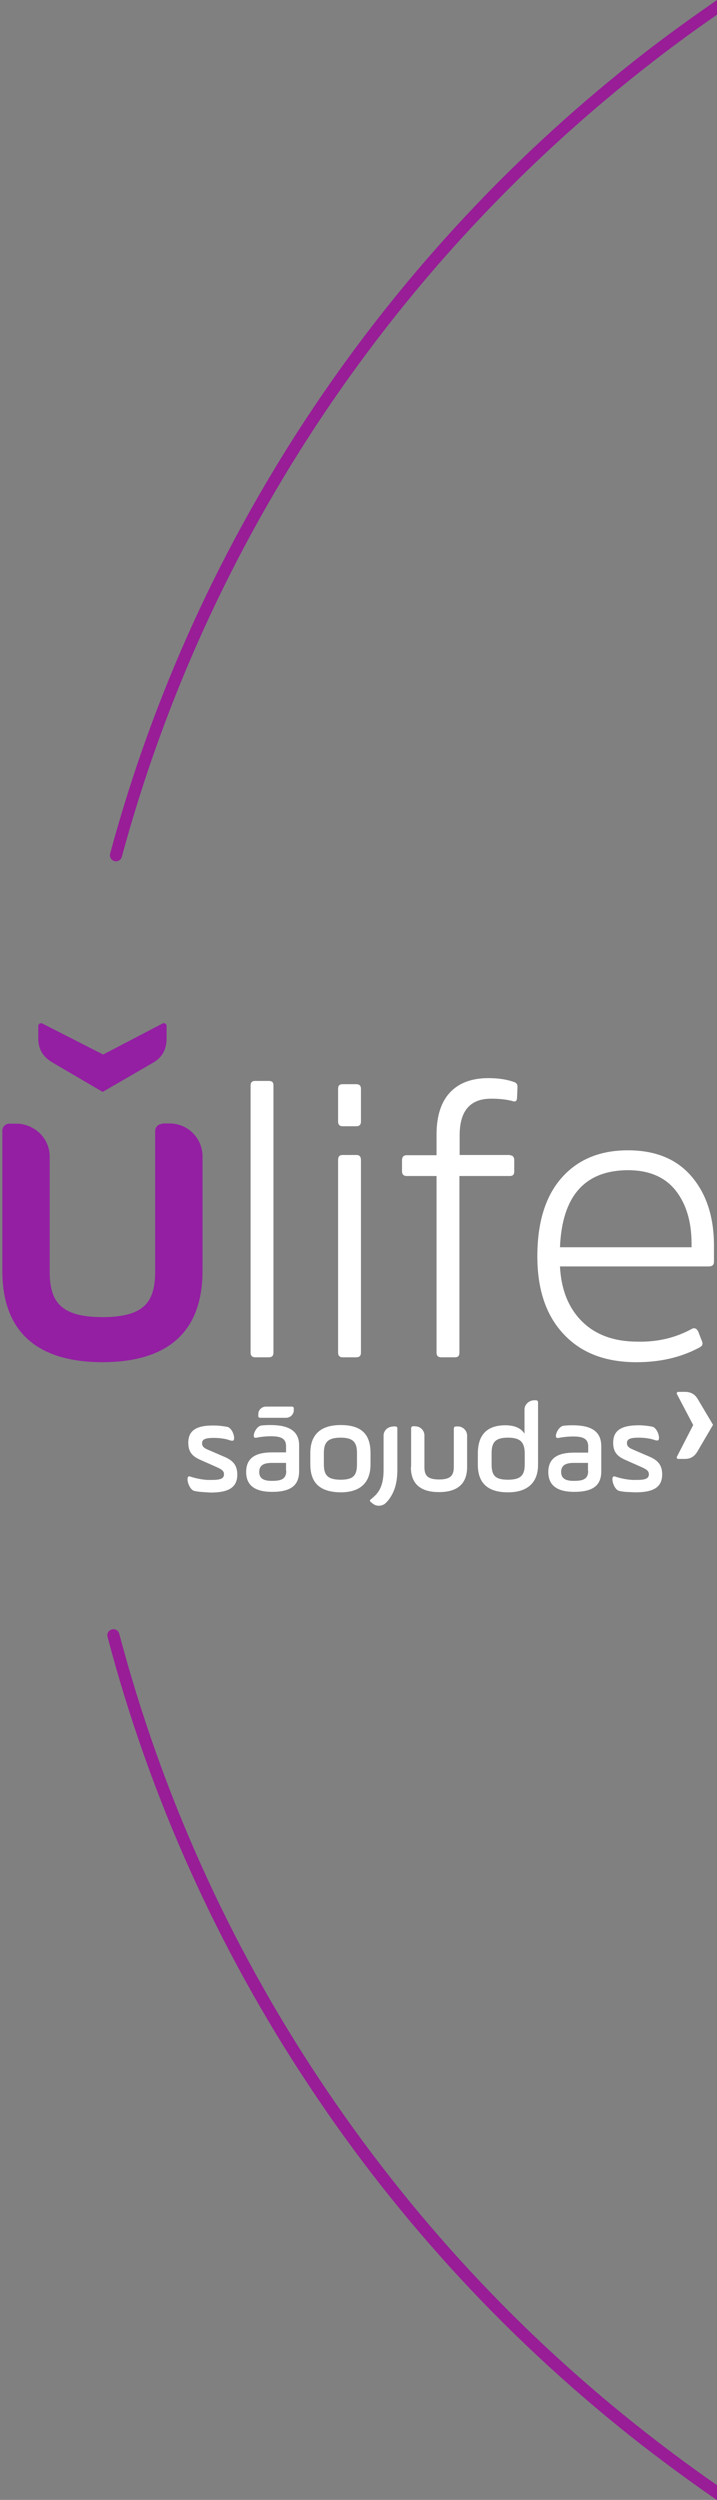 <?xml version="1.0" encoding="utf-8"?>
<!-- Generator: Adobe Illustrator 23.0.1, SVG Export Plug-In . SVG Version: 6.00 Build 0)  -->
<svg version="1.1" xmlns="http://www.w3.org/2000/svg" xmlns:xlink="http://www.w3.org/1999/xlink" x="0px" y="0px"
	 viewBox="0 0 307.3 1070.1" style="enable-background:new 0 0 307.3 1070.1;" xml:space="preserve">
<rect x="0" y="0" width="307.3" height="1070.1" fill="#808080" stroke="none"/>
<style type="text/css">
	.st0{display:none;}
	.st1{display:inline;fill:#AAAAAA;}
	.st2{fill:#981D97;}
	.st3{display:inline;fill:#FFFFFF;}
	.st4{display:inline;fill:#981D97;}
	.st5{display:inline;fill:#941FA3;}
	.st6{fill:#FFFFFF;}
	.st7{fill:#941FA3;}
</style>
<g id="BG" class="st0">
	<rect x="1.2" class="st1" width="306.1" height="1070.2"/>
</g>
<g id="Layer_1">
	<g id="Circunferência">
		<path class="st2" d="M49,368.6c1.4,0.4,2.8-0.4,3.2-1.8c18.3-67.6,47.5-131.4,86.7-189.8c38.6-57.4,86-108.1,140.8-150.5
			c9-7,18.2-13.7,27.6-20.2V0c-10.4,7.2-20.7,14.6-30.8,22.4c-55.2,42.8-103,93.8-141.9,151.7c-39.5,58.8-69,123.2-87.4,191.3
			C46.8,366.8,47.7,368.2,49,368.6z"/>
		<path class="st2" d="M307.3,1063.8c-9.9-6.9-19.6-14-29.2-21.5c-55-42.8-102.4-93.9-140.9-151.8C98,831.7,69.1,767.3,51.1,699.3
			c-0.4-1.4-1.8-2.2-3.2-1.8s-2.2,1.8-1.8,3.2c18.1,68.6,47.3,133.5,86.8,192.8c38.8,58.4,86.6,109.8,142,153
			c10.6,8.2,21.4,16.1,32.4,23.7V1063.8z"/>
	</g>
	<g id="Ulife" class="st0">
		<path class="st3" d="M117.4,589.6c0.1,1-0.6,1.9-1.6,2c-0.1,0-0.3,0-0.4,0h-5.9c-1.2,0-1.9-0.7-1.9-2V475.4
			c-0.1-0.9,0.5-1.7,1.4-1.9c0.2,0,0.3,0,0.5,0h5.9c1.3,0,2,0.6,2,1.9V589.6z"/>
		<path class="st3" d="M154.8,490.9c0.1,1-0.6,1.9-1.6,2c-0.1,0-0.3,0-0.4,0H147c-1.2,0-1.9-0.7-1.9-2V477c0-1.3,0.6-2,1.9-2h5.9
			c1-0.1,1.9,0.6,2,1.6c0,0.1,0,0.3,0,0.4V490.9z M154.8,589.6c0.1,1-0.6,1.9-1.6,2c-0.1,0-0.3,0-0.4,0H147c-1.2,0-1.9-0.7-1.9-2
			v-82.1c0-1.5,0.6-2.2,1.9-2.2h5.9c1.4,0,2,0.7,2,2.2V589.6z"/>
		<path class="st3" d="M218.7,505.2c1.2,0,1.9,0.7,1.9,2.2v4.8c0,1.4-0.6,2-1.9,2h-21.6v75.4c0,1.3-0.6,2-1.9,2h-5.9
			c-1,0.1-1.9-0.6-2-1.6c0-0.1,0-0.3,0-0.4v-75.4h-12.9c-1,0.1-1.9-0.6-2-1.6c0-0.1,0-0.3,0-0.4v-4.7c0-1.5,0.7-2.2,2-2.2h12.9v-8.8
			c0-7.9,1.9-13.9,5.7-17.9s9.3-6.2,16.5-6.2c3.8-0.1,7.6,0.5,11.2,1.7c0.9,0.3,1.4,1.1,1.4,2l-0.2,4.6c0,1.5-0.7,2-2,1.5
			c-3-0.7-6.1-1-9.1-1c-9,0-13.5,5.2-13.6,15.6v8.4L218.7,505.2L218.7,505.2z"/>
		<path class="st3" d="M296.6,579.5c1.2-0.7,2.2-0.3,2.9,1.2l1.7,4.4c0.3,1-0.1,1.8-1.4,2.4c-8.3,4.3-17.5,6.4-26.8,6.3
			c-13.4,0-23.8-4-31.3-12.1c-7.5-8.1-11.3-19-11.3-33.1c0-14.3,3.4-25.5,10.3-33.4c6.9-7.9,16.3-11.9,28.5-11.9
			c11.9,0,20.9,3.7,27.3,11.2s9.7,17.3,9.7,29.6v6.9c0,1.3-0.7,2-2.2,2h-63.8c0.5,9.9,3.6,17.7,9.4,23.5c5.8,5.8,13.8,8.7,23.9,8.7
			C281.6,585.1,289.6,583.2,296.6,579.5 M240.2,544.6h56.4v-1.3c0-9.6-2.3-17.1-6.9-22.9c-4.6-5.8-11.5-8.6-20.4-8.6
			C250.9,511.8,241.1,522.7,240.2,544.6"/>
		<path class="st4" d="M16.5,450.1v5.3c0,5.1,2.4,8.2,6.4,10.5l21.2,12.5l21.6-12.6c3.8-2.2,5.8-5.5,5.8-10.4v-5.3
			c0-0.7-0.5-1.2-1.2-1.2c-0.2,0-0.4,0-0.5,0.1l-25.5,13.3l-26-13.3c-0.2-0.1-0.4-0.1-0.5-0.1C17.1,448.9,16.5,449.4,16.5,450.1
			L16.5,450.1"/>
		<path class="st4" d="M69.8,491.9c-1.7,0-3,1.4-3.1,3v59.9c0,12.7-4.2,19.6-22.6,19.7s-22.6-7.1-22.6-19.7v-48.9
			c-0.1-6.2-4.2-11.7-10.2-13.5c-1.3-0.4-2.6-0.6-3.9-0.6H4.2c-1.7,0-3,1.4-3,3v59.9c0,24.7,13.4,39,42.8,39h0.2
			c29.5-0.1,42.8-14.3,42.8-39v-48.8c0-7.8-6.4-14.1-14.1-14c0,0,0,0-0.1,0L69.8,491.9L69.8,491.9z"/>
	</g>
	<g id="Unisociesc_1_" class="st0">
		<path class="st3" d="M119.9,615.8c0-1.8-1.3-3.4-2.9-3.9c-0.4-0.1-0.7-0.2-1.1-0.2h-0.9c-0.5,0-0.9,0.4-0.9,0.9v21.7
			c0,1.8,1.3,3.4,2.9,3.9c0.4,0.1,0.7,0.2,1.1,0.2h0.9c0.5,0,0.9-0.4,0.9-0.9V615.8z"/>
		<path class="st3" d="M207.5,615.8c0-1.8-1.3-3.4-2.9-3.9c-0.4-0.1-0.7-0.2-1.1-0.2h-0.9c-0.5,0-0.9,0.4-0.9,0.9v21.7
			c0,1.8,1.3,3.4,2.9,3.9c0.4,0.1,0.7,0.2,1.1,0.2h0.9c0.5,0,0.9-0.4,0.9-0.9V615.8z"/>
		<path class="st3" d="M57.5,627.9c0,6.6,3.6,10.5,11.4,10.5h0.1c7.9,0,11.4-3.9,11.4-10.5v-12.4c0-2.1-1.7-3.8-3.8-3.8h-0.9
			c-0.4,0-0.8,0.4-0.8,0.8l0,15.3c0,3.4-1.1,5.3-6,5.3c-4.9,0-6-1.9-6-5.3l0-12.4c0-1.7-1.2-3.1-2.7-3.6c-0.7-0.2-1.9-0.2-1.9-0.2
			c-0.4,0-0.8,0.4-0.8,0.8V627.9z"/>
		<path class="st3" d="M108.6,621.4c0-6.6-3.6-10.5-11.4-10.5h-0.1c-7.9,0-11.4,3.9-11.4,10.5v13.1c0,2.1,1.7,3.8,3.8,3.8h0.9
			c0.4,0,0.8-0.4,0.8-0.8l0-16.1c0-3.4,1.1-5.3,6-5.3c4.9,0,6,1.9,6,5.3l0,13.2c0,1.7,1.2,3.1,2.7,3.6c0.7,0.2,1.9,0.2,1.9,0.2
			c0.4,0,0.8-0.4,0.8-0.8V621.4z"/>
		<path class="st3" d="M124.7,618.2c0,4.1,2,5.8,5.3,7.2l5.8,2.5c2.6,1.2,3.4,1.8,3.4,3.2c0,1.7-1.5,2.3-5,2.3c-0.2,0-1.6,0-1.6,0
			c-4-0.2-7.3-1.4-7.3-1.4c-0.1,0-0.5-0.1-0.7,0.1c-0.9,0.9,0.4,5.4,2.5,5.8c0,0,1.4,0.2,2.4,0.3c0,0,3.8,0.3,4.3,0.3
			c7.6,0,10.9-2.3,10.9-7.4c0-4.2-2.2-6-5.8-7.5l-6.2-2.6c-1.8-0.8-2.5-1.4-2.5-2.7c0-1.5,1.1-2.2,4.7-2.2c2.2,0,4.2,0.3,5.6,0.7
			c0.4,0.1,1.9,0.7,2.4,0.4c1-0.8-0.2-5-2.3-5.5c-0.5-0.1-3-0.6-5.6-0.6C127.8,611,124.7,613.3,124.7,618.2"/>
		<path class="st3" d="M241,618.2c0,4.1,2,5.8,5.3,7.2l5.8,2.5c2.6,1.2,3.4,1.8,3.4,3.2c0,1.7-1.5,2.3-5,2.3c-0.2,0-1.6,0-1.6,0
			c-4-0.2-7.3-1.4-7.3-1.4c-0.1,0-0.5-0.1-0.7,0.1c-0.9,0.9,0.4,5.4,2.5,5.8c0,0,1.4,0.2,2.4,0.3c0,0,3.8,0.3,4.3,0.3
			c7.6,0,10.9-2.3,10.9-7.4c0-4.2-2.2-6-5.8-7.5l-6.2-2.6c-1.8-0.8-2.5-1.4-2.5-2.7c0-1.5,1.1-2.2,4.7-2.2c2.2,0,4.2,0.3,5.6,0.7
			c0.4,0.1,1.9,0.7,2.4,0.4c1-0.8-0.2-5-2.3-5.5c-0.5-0.1-3-0.6-5.6-0.6C244.1,611,241,613.3,241,618.2"/>
		<path class="st3" d="M167.6,622.4c0-4.4-1.5-6.4-6.7-6.4c-5.2,0-6.8,1.9-6.8,6.4v4.5c0,4.4,1.5,6.3,6.8,6.3c5.2,0,6.7-1.9,6.7-6.3
			V622.4z M148.5,626.9v-4.5c0-7.4,4-11.4,12.4-11.4c8.6,0,12.3,3.8,12.3,11.4v4.5c0,7.4-4,11.4-12.3,11.4
			C152.3,638.4,148.5,634.6,148.5,626.9"/>
		<path class="st3" d="M194.6,632.7c-0.7,0.2-2.6,0.6-4.7,0.7c-5.1,0-6.7-2-6.7-6.4v-4.6c0-4.4,1.6-6.3,6.7-6.4
			c2.2,0.1,4,0.5,4.7,0.7c0.7,0.2,1.1,0.2,1.4,0.1c0.9-0.8-0.4-5-2.5-5.4v0c-2.1-0.5-3.4-0.4-3.4-0.4c-8.3,0-12.4,4-12.4,11.5v4.6
			c0,7.4,4,11.5,12.4,11.5c0,0,1.4,0.1,3.4-0.4v0c2.1-0.4,3.5-4.6,2.5-5.4C195.7,632.4,195.2,632.5,194.6,632.7"/>
		<path class="st3" d="M218.4,622.3H231v-1.3c0-3.5-2.1-5.3-6.4-5.3c-4.1,0-6.2,1.8-6.2,5.3V622.3z M228.9,638.3
			c-0.9,0.1-1.9,0.1-2.8,0.1c-9,0-13.2-3.3-13.2-11.4v-4.6c0-7.7,4-11.5,12-11.5c7.5,0,11.4,3.8,11.4,11c0,0.8-0.1,1.5-0.1,2.3
			c-0.2,2-0.8,2.4-2.7,2.4h-15v1.2c0,3.9,2.3,5.4,7.7,5.4c0.9,0,1.8,0,2.7-0.1c0,0,2.8-0.2,4.7-0.7c0.7-0.2,1.1-0.2,1.4-0.1
			c0.9,0.8-0.4,5-2.5,5.4C230.3,638.3,228.9,638.3,228.9,638.3"/>
		<path class="st3" d="M281.9,632.7c-0.7,0.2-2.6,0.6-4.7,0.7c-5.1,0-6.7-2-6.7-6.4v-4.6c0-4.4,1.6-6.3,6.7-6.4
			c2.2,0.1,4,0.5,4.7,0.7c0.7,0.2,1.1,0.2,1.4,0.1c0.9-0.8-0.4-4.9-2.5-5.4c-2.1-0.5-3.4-0.4-3.4-0.4c-8.3,0-12.4,4-12.4,11.5v4.6
			c0,7.4,4,11.5,12.4,11.5c0,0,1.4,0.1,3.4-0.4v0c2.1-0.4,3.5-4.6,2.5-5.4C283,632.4,282.5,632.5,281.9,632.7"/>
		<path class="st3" d="M293,625.1h-2.7c-0.5,0-0.7-0.5-0.5-0.9l6.7-13.2l-6.7-12.9c-0.2-0.4,0.1-0.9,0.5-0.9h2.7
			c2.5,0,4.1,1,5.2,2.9l6.3,10.9l-6.3,10.9C297.1,623.9,295.6,625.1,293,625.1"/>
		<path class="st3" d="M117.2,579.4c0,1.4-0.7,2-2,2h-5.9c-1.2,0-1.9-0.7-1.9-2V464.7c0-1.2,0.6-1.9,1.9-1.9h5.9c1.4,0,2,0.6,2,1.9
			V579.4z"/>
		<path class="st3" d="M154.7,579.4c0,1.4-0.7,2-2,2h-5.9c-1.2,0-1.9-0.7-1.9-2v-82.6c0-1.5,0.6-2.2,1.9-2.2h5.9c1.4,0,2,0.7,2,2.2
			V579.4z M154.7,480.2c0,1.4-0.7,2-2,2h-5.9c-1.2,0-1.9-0.7-1.9-2v-14c0-1.4,0.6-2,1.9-2h5.9c1.4,0,2,0.7,2,2V480.2z"/>
		<path class="st3" d="M218.5,494.6c1.2,0,1.9,0.7,1.9,2.2v4.7c0,1.4-0.6,2-1.9,2h-21.6v75.8c0,1.4-0.6,2-1.9,2h-5.9
			c-1.4,0-2-0.7-2-2v-75.8h-12.8c-1.4,0-2-0.7-2-2v-4.7c0-1.5,0.7-2.2,2-2.2h12.8v-8.8c0-7.9,1.9-13.9,5.7-18
			c3.8-4.1,9.3-6.2,16.5-6.2c4.4,0,8.1,0.6,11.1,1.7c0.9,0.3,1.4,1,1.4,2l-0.2,4.6c0,1.5-0.7,2-2,1.5c-2.7-0.7-5.7-1-9.1-1
			c-9,0-13.5,5.2-13.5,15.7v8.5H218.5z"/>
		<path class="st3" d="M240,534.2h56.4v-1.4c0-9.6-2.3-17.3-6.9-23c-4.6-5.8-11.4-8.6-20.4-8.6C250.6,501.2,240.9,512.2,240,534.2
			 M296.4,569.2c1.2-0.7,2.2-0.3,2.9,1.2l1.7,4.4c0.3,1-0.1,1.8-1.3,2.4c-7.9,4.2-16.8,6.3-26.8,6.3c-13.4,0-23.8-4-31.3-12.1
			c-7.5-8.1-11.2-19.2-11.2-33.3c0-14.4,3.4-25.6,10.3-33.6c6.9-8,16.4-11.9,28.5-11.9c11.8,0,20.9,3.8,27.3,11.3
			c6.4,7.5,9.6,17.4,9.6,29.7v6.9c0,1.4-0.7,2-2.2,2H240c0.5,9.9,3.6,17.8,9.4,23.6c5.8,5.8,13.8,8.7,23.9,8.7
			C281.9,574.8,289.6,573,296.4,569.2"/>
		<path class="st5" d="M16.4,439.2v5.3c0,5.1,2.4,8.2,6.4,10.6L44,467.5l21.6-12.6c3.8-2.2,5.8-5.5,5.8-10.4v-5.3
			c0-0.9-0.9-1.5-1.7-1.1l-25.5,13.3l-26.1-13.3c-0.2-0.1-0.4-0.1-0.5-0.1C17,438,16.4,438.5,16.4,439.2"/>
		<path class="st5" d="M69.5,481.2c-1.7,0-3,1.4-3,3.1l0,60.2c0,12.7-4.1,19.8-22.6,19.8c-18.5,0-22.6-7.1-22.6-19.8l0-49.2
			c0-6.4-4.3-11.8-10.2-13.5c-1.3-0.4-2.6-0.6-3.9-0.6H4c-1.7,0-3,1.4-3,3.1v60.2c0,24.8,13.4,39.1,42.8,39.2v0h0.1H44v0
			c29.5-0.1,42.8-14.4,42.8-39.2v-49.1c0-7.8-6.3-14.1-14.1-14.1H69.5z"/>
	</g>
	<g id="Una_1_" class="st0">
		<path class="st3" d="M298.7,632.4c0,4.1-2.8,4.8-6.7,4.8c-3,0-5.8-0.6-5.8-4.2c0-3.1,1.9-4.3,6-4.3h6.5V632.4z M291.4,610.9
			c-1.9,0-3.2,0.1-4.2,0.2c-2.4,0.3-4.3,4.8-3.2,5.7c0.3,0.2,0.8,0.2,1.6,0c1.2-0.2,3.3-0.6,6.2-0.6c4.2,0,7,0.9,7,4.6v3h-6.5
			c-7.4,0-12,2.4-12,9.2c0,6.5,4.3,9.4,12,9.4c8.7,0,12.6-3,12.6-9.8v-11.8C304.7,613.3,299.4,610.9,291.4,610.9"/>
		<path class="st3" d="M215.7,630.3c0,7.6,4.1,12,13.2,12h0.1c9,0,13.2-4.4,13.2-12v-14.2c0-2.4-1.9-4.3-4.3-4.3h-1
			c-0.5,0-0.9,0.4-0.9,0.9l0,17.6c0,3.9-1.3,6.1-6.9,6.1c-5.7,0-6.9-2.2-6.9-6.1l0-14.2c0-2-1.3-3.6-3.1-4.1
			c-0.8-0.2-2.2-0.2-2.2-0.2c-0.5,0-0.9,0.4-0.9,0.9V630.3z"/>
		<path class="st3" d="M274.5,623c0-7.6-4.1-12-13.2-12h-0.1c-9,0-13.2,4.4-13.2,12V638c0,2.4,1.9,4.3,4.3,4.3h1
			c0.5,0,0.9-0.4,0.9-0.9l0-18.5c0-3.9,1.3-6.1,6.9-6.1c5.7,0,6.9,2.2,6.9,6.1l0,15.1c0,2,1.3,3.6,3.1,4.1c0.8,0.2,2.2,0.2,2.2,0.2
			c0.5,0,0.9-0.4,0.9-0.9V623z"/>
		<path class="st3" d="M192,613.1l7.1,13.6c0.1,0.2,0.1,0.4,0,0.6l-7.1,13.9h0h2.8c2.3,0,3.8-0.9,5.1-3.1l6.4-11.1l-6.5-11.1
			c-1.1-1.9-2.7-2.8-5-2.8H192z M194.9,642.3H192c-0.4,0-0.8-0.2-1.1-0.6c-0.2-0.4-0.2-0.8,0-1.2l6.9-13.6l-6.9-13.3
			c-0.2-0.4-0.2-0.8,0-1.2c0.2-0.4,0.6-0.6,1.1-0.6h2.8c2.8,0,4.7,1.1,6,3.4l6.7,11.4c0.1,0.2,0.1,0.4,0,0.6l-6.6,11.4
			C199.5,641.2,197.6,642.3,194.9,642.3"/>
		<path class="st3" d="M117.2,579c0,1.4-0.7,2-2,2h-5.9c-1.2,0-1.9-0.7-1.9-2V464.6c0-1.2,0.6-1.9,1.9-1.9h5.9c1.4,0,2,0.6,2,1.9
			V579z"/>
		<path class="st3" d="M154.7,579c0,1.4-0.7,2-2,2h-5.9c-1.2,0-1.9-0.7-1.9-2v-82.4c0-1.5,0.6-2.2,1.9-2.2h5.9c1.4,0,2,0.7,2,2.2
			V579z M154.7,480.1c0,1.4-0.7,2-2,2h-5.9c-1.2,0-1.9-0.7-1.9-2v-14c0-1.4,0.6-2,1.9-2h5.9c1.4,0,2,0.7,2,2V480.1z"/>
		<path class="st3" d="M218.5,494.5c1.2,0,1.9,0.7,1.9,2.2v4.7c0,1.4-0.6,2-1.9,2h-21.6V579c0,1.4-0.6,2-1.9,2h-5.9
			c-1.4,0-2-0.7-2-2v-75.6h-12.8c-1.4,0-2-0.7-2-2v-4.7c0-1.5,0.7-2.2,2-2.2h12.8v-8.8c0-7.9,1.9-13.9,5.7-18
			c3.8-4.1,9.3-6.2,16.5-6.2c4.4,0,8.1,0.6,11.1,1.7c0.9,0.3,1.4,1,1.4,2l-0.2,4.6c0,1.5-0.7,2-2,1.5c-2.7-0.7-5.7-1-9.1-1
			c-9,0-13.5,5.2-13.5,15.7v8.4H218.5z"/>
		<path class="st3" d="M240,533.9h56.4v-1.4c0-9.6-2.3-17.2-6.9-23c-4.6-5.7-11.4-8.6-20.4-8.6C250.6,501,240.9,512,240,533.9
			 M296.4,568.9c1.2-0.7,2.2-0.3,2.9,1.2l1.7,4.4c0.3,1-0.1,1.8-1.3,2.4c-7.9,4.2-16.8,6.2-26.8,6.2c-13.4,0-23.8-4-31.3-12.1
			c-7.5-8-11.2-19.1-11.2-33.2c0-14.4,3.4-25.6,10.3-33.5c6.9-7.9,16.4-11.9,28.5-11.9c11.8,0,20.9,3.7,27.3,11.2
			c6.4,7.5,9.6,17.4,9.6,29.6v6.9c0,1.3-0.7,2-2.2,2H240c0.5,9.9,3.6,17.7,9.4,23.5c5.8,5.8,13.8,8.7,23.9,8.7
			C281.9,574.5,289.6,572.6,296.4,568.9"/>
		<path class="st5" d="M16.4,439.2v5.3c0,5.1,2.4,8.2,6.4,10.5L44,467.4l21.6-12.5c3.8-2.2,5.8-5.5,5.8-10.4v-5.3
			c0-0.9-0.9-1.5-1.7-1.1l-25.5,13.3l-26.1-13.3c-0.2-0.1-0.4-0.1-0.5-0.1C17,438,16.4,438.5,16.4,439.2"/>
		<path class="st5" d="M69.5,481.1c-1.7,0-3,1.4-3,3l0,60c0,12.7-4.1,19.7-22.6,19.7c-18.5,0-22.6-7.1-22.6-19.7l0-49
			c0-6.4-4.3-11.7-10.2-13.5c-1.3-0.4-2.6-0.6-3.9-0.6H4c-1.7,0-3,1.4-3,3v60c0,24.7,13.4,39,42.8,39.1v0h0.1H44v0
			c29.5-0.1,42.8-14.4,42.8-39.1v-49c0-7.8-6.3-14.1-14.1-14.1H69.5z"/>
	</g>
	<g id="São_Judas_1_">
		<path class="st6" d="M117.2,579c0,1.4-0.7,2-2,2h-5.9c-1.2,0-1.9-0.7-1.9-2V464.6c0-1.2,0.6-1.9,1.9-1.9h5.9c1.4,0,2,0.6,2,1.9
			V579z"/>
		<path class="st6" d="M154.7,579c0,1.4-0.7,2-2,2h-5.9c-1.2,0-1.9-0.7-1.9-2v-82.4c0-1.5,0.6-2.2,1.9-2.2h5.9c1.4,0,2,0.7,2,2.2
			V579z M154.7,480.1c0,1.4-0.7,2-2,2h-5.9c-1.2,0-1.9-0.7-1.9-2v-14c0-1.4,0.6-2,1.9-2h5.9c1.4,0,2,0.7,2,2V480.1z"/>
		<path class="st6" d="M218.5,494.5c1.2,0,1.9,0.7,1.9,2.2v4.7c0,1.4-0.6,2-1.9,2h-21.6V579c0,1.4-0.6,2-1.9,2h-5.9
			c-1.4,0-2-0.7-2-2v-75.6h-12.8c-1.3,0-2-0.7-2-2v-4.7c0-1.5,0.7-2.2,2-2.2h12.8v-8.8c0-7.9,1.9-13.9,5.7-18
			c3.8-4.1,9.3-6.2,16.5-6.2c4.4,0,8.1,0.6,11.1,1.7c0.9,0.3,1.4,1,1.4,2l-0.2,4.6c0,1.5-0.7,2-2,1.5c-2.7-0.7-5.7-1-9.1-1
			c-9,0-13.5,5.2-13.5,15.7v8.4H218.5z"/>
		<path class="st6" d="M240,533.9h56.4v-1.4c0-9.6-2.3-17.2-6.9-23c-4.6-5.7-11.4-8.6-20.4-8.6C250.6,501,240.9,512,240,533.9
			 M296.4,568.9c1.2-0.7,2.2-0.3,2.9,1.2l1.7,4.4c0.3,1-0.1,1.8-1.4,2.4c-7.9,4.2-16.8,6.2-26.8,6.2c-13.4,0-23.8-4-31.3-12.1
			c-7.5-8-11.2-19.1-11.2-33.2c0-14.4,3.4-25.6,10.3-33.5c6.9-7.9,16.4-11.9,28.5-11.9c11.8,0,20.9,3.7,27.3,11.2
			c6.4,7.5,9.6,17.4,9.6,29.6v6.9c0,1.3-0.7,2-2.2,2H240c0.5,9.9,3.6,17.7,9.4,23.5c5.8,5.8,13.8,8.7,23.9,8.7
			C281.9,574.5,289.6,572.6,296.4,568.9"/>
		<path class="st7" d="M16.4,439.2v5.3c0,5.1,2.4,8.2,6.4,10.5L44,467.4l21.6-12.5c3.8-2.2,5.8-5.5,5.8-10.4v-5.3
			c0-0.9-0.9-1.5-1.7-1.1l-25.5,13.3l-26.1-13.3c-0.2-0.1-0.4-0.1-0.5-0.1C17,438,16.4,438.5,16.4,439.2"/>
		<path class="st7" d="M69.5,481.1c-1.7,0-3,1.4-3,3l0,60c0,12.7-4.1,19.7-22.6,19.7c-18.5,0-22.6-7.1-22.6-19.7l0-49
			c0-6.4-4.3-11.7-10.2-13.5c-1.3-0.4-2.6-0.6-3.9-0.6H4c-1.7,0-3,1.4-3,3v60c0,24.7,13.4,39,42.8,39.1v0h0.1H44v0
			c29.5-0.1,42.8-14.4,42.8-39.1v-49c0-7.8-6.3-14.1-14.1-14.1H69.5z"/>
		<path class="st6" d="M293.5,624.5h-2.8c-0.5,0-0.8-0.5-0.6-0.9l7-13.6l-7-13.3c-0.2-0.4,0.1-0.9,0.6-0.9h2.8c2.6,0,4.3,1,5.5,3
			l6.6,11.1l-6.5,11.1C297.8,623.3,296.2,624.5,293.5,624.5"/>
		<path class="st6" d="M252.1,629.6c0,3.8-2.6,4.3-6.2,4.3c-2.8,0-5.4-0.6-5.4-3.8c0-2.8,1.8-3.9,5.5-3.9h6V629.6z M245.4,610.1
			c-1.8,0-3,0.1-3.9,0.2c-2.2,0.3-3.9,4.3-3,5.1c0.3,0.2,0.8,0.2,1.5,0c1.1-0.2,3.1-0.5,5.7-0.5c3.9,0,6.4,0.8,6.4,4.2v2.7h-6
			c-6.8,0-11.1,2.2-11.1,8.3c0,5.9,4,8.5,11.1,8.5c8.1,0,11.6-2.8,11.6-8.8v-10.7C257.7,612.2,252.7,610.1,245.4,610.1"/>
		<path class="st6" d="M122.7,629.6c0,3.8-2.6,4.3-6.2,4.3c-2.8,0-5.4-0.6-5.4-3.8c0-2.8,1.8-3.9,5.5-3.9h6V629.6z M115.9,610
			c-1.8,0-3,0.1-3.9,0.2c-2.2,0.3-3.9,4.3-3,5.1c0.3,0.2,0.8,0.2,1.5,0c1.1-0.2,3.1-0.5,5.7-0.5c3.9,0,6.4,0.8,6.4,4.2v2.7h-6
			c-6.8,0-11.1,2.2-11.1,8.4c0,5.9,4,8.5,11.1,8.5c8.1,0,11.6-2.8,11.6-8.9v-10.8C128.3,612.2,123.3,610,115.9,610"/>
		<path class="st6" d="M114,602.1c-1.5,0-2.8,1-3.2,2.4c-0.1,0.5-0.1,1.7-0.1,1.7c0,0.4,0.3,0.7,0.7,0.7h11.2c1.5,0,2.8-1,3.2-2.4
			c0.2-0.7,0.1-1.7,0.1-1.7c0-0.4-0.3-0.7-0.7-0.7H114z"/>
		<path class="st6" d="M176.1,628c0,6.8,3.7,10.7,12,10.7h0.1c8.2,0,12-3.9,12-10.7v-13.5c0-2.1-1.8-3.9-3.9-3.9h-0.9
			c-0.5,0-0.9,0.4-0.9,0.8l0,16.5c0,3.5-1.2,5.4-6.3,5.4c-5.2,0-6.3-1.9-6.3-5.4l0-13.5c0-1.7-1.2-3.2-2.8-3.7c-0.7-0.2-2-0.2-2-0.2
			c-0.5,0-0.9,0.4-0.9,0.8V628z"/>
		<path class="st6" d="M169.5,610.6c0,0-1-0.1-2.1,0.2c-1.7,0.4-3,1.9-3,3.7l0,14.9c0,7.3-2.6,9.9-4.4,11.5
			c-0.5,0.4-1.3,1.1-1.3,1.1c-0.3,0.3-0.1,0.7,0.3,1l0.7,0.6c0.3,0.2,0.6,0.4,1,0.6c1.6,0.7,3.6,0.3,4.8-1c0,0,1.1-1.1,1.5-1.8
			c1.9-2.7,3.3-6.3,3.3-12.3v-14.4v-3.1C170.4,611,170,610.6,169.5,610.6"/>
		<path class="st6" d="M153,622c0-4.6-1.6-6.6-7-6.6c-5.5,0-7.2,2-7.2,6.6v4.8c0,4.6,1.6,6.6,7.2,6.6c5.5,0,7-1.9,7-6.6V622z
			 M133,626.8V622c0-7.7,4.2-12,13-12c9,0,12.8,4,12.8,12v4.8c0,7.7-4.2,12-12.8,12C137,638.7,133,634.7,133,626.8"/>
		<path class="st6" d="M217.7,633.4c-5.6,0-7-1.9-7-6.6V622c0-4.6,1.6-6.6,7-6.6c5.4,0,7.1,2,7.2,6.6v1.5v0v3.3
			C224.9,631.4,223.3,633.4,217.7,633.4 M230.6,600.2c0-0.5-0.4-0.8-0.9-0.8c0,0-1.1-0.1-2,0.2c-1.6,0.5-2.9,2-2.9,3.7v10.4
			c-1.5-2.4-4.3-3.6-8.2-3.6c-7.8,0-11.8,4-11.8,12.1v4.8c0,7.9,4.3,11.8,12.9,11.8c8.1,0,12.9-3.9,12.9-11.8v-6.5v0V600.2z"/>
		<path class="st6" d="M80.7,617.6c0,4.3,2.1,6,5.6,7.5l6.1,2.7c2.8,1.2,3.6,1.9,3.6,3.3c0,1.8-1.5,2.4-5.2,2.4c-0.2,0-1.7,0-1.7,0
			c-4.2-0.2-7.7-1.5-7.7-1.5c-0.1,0-0.5-0.1-0.7,0.1c-1,0.9,0.4,5.6,2.6,6.1c0,0,1.4,0.3,2.5,0.4c0,0,4,0.3,4.5,0.3
			c8,0,11.4-2.4,11.4-7.7c0-4.4-2.3-6.3-6-7.8l-6.5-2.8c-1.9-0.8-2.6-1.5-2.6-2.8c0-1.6,1.2-2.3,5-2.3c2.3,0,4.4,0.3,5.9,0.7
			c0.4,0.1,2,0.8,2.5,0.4c1-0.8-0.3-5.2-2.5-5.8c-0.5-0.1-3.2-0.6-5.8-0.6C83.9,610.1,80.7,612.5,80.7,617.6"/>
		<path class="st6" d="M262.8,617.6c0,4.3,2.1,6,5.6,7.5l6.1,2.7c2.8,1.2,3.6,1.9,3.6,3.3c0,1.8-1.5,2.4-5.2,2.4c-0.2,0-1.7,0-1.7,0
			c-4.2-0.2-7.7-1.5-7.7-1.5c-0.1,0-0.5-0.1-0.7,0.1c-1,0.9,0.4,5.6,2.6,6.1c0,0,1.4,0.3,2.5,0.4c0,0,4,0.2,4.5,0.2
			c8,0,11.4-2.4,11.4-7.7c0-4.4-2.3-6.3-6-7.8l-6.5-2.8c-1.9-0.8-2.6-1.5-2.6-2.8c0-1.6,1.2-2.3,5-2.3c2.3,0,4.4,0.3,5.9,0.7
			c0.4,0.1,2,0.8,2.5,0.4c1-0.8-0.3-5.2-2.5-5.8c-0.5-0.1-3.2-0.6-5.8-0.6C266,610.1,262.8,612.5,262.8,617.6"/>
	</g>
	<g id="Unibh_1_" class="st0">
		<path class="st3" d="M117.2,579c0,1.4-0.7,2-2,2h-5.9c-1.2,0-1.9-0.7-1.9-2V464.6c0-1.2,0.6-1.9,1.9-1.9h5.9c1.4,0,2,0.6,2,1.9
			V579z"/>
		<path class="st3" d="M154.7,579c0,1.4-0.7,2-2,2h-5.9c-1.2,0-1.9-0.7-1.9-2v-82.4c0-1.5,0.6-2.2,1.9-2.2h5.9c1.4,0,2,0.7,2,2.2
			V579z M154.7,480.1c0,1.4-0.7,2-2,2h-5.9c-1.2,0-1.9-0.7-1.9-2v-14c0-1.4,0.6-2,1.9-2h5.9c1.4,0,2,0.7,2,2V480.1z"/>
		<path class="st3" d="M218.5,494.5c1.2,0,1.9,0.7,1.9,2.2v4.7c0,1.4-0.6,2-1.9,2h-21.6V579c0,1.4-0.6,2-1.9,2h-5.9
			c-1.4,0-2-0.7-2-2v-75.6h-12.8c-1.3,0-2-0.7-2-2v-4.7c0-1.5,0.7-2.2,2-2.2h12.8v-8.8c0-7.9,1.9-13.9,5.7-18
			c3.8-4.1,9.3-6.2,16.5-6.2c4.4,0,8.1,0.6,11.1,1.7c0.9,0.3,1.4,1,1.4,2l-0.2,4.6c0,1.5-0.7,2-2,1.5c-2.7-0.7-5.7-1-9.1-1
			c-9,0-13.5,5.2-13.5,15.7v8.4H218.5z"/>
		<path class="st3" d="M240,533.9h56.4v-1.4c0-9.6-2.3-17.2-6.9-23c-4.6-5.7-11.4-8.6-20.4-8.6C250.6,501,240.9,512,240,533.9
			 M296.4,568.9c1.2-0.7,2.2-0.3,2.9,1.2l1.7,4.4c0.3,1-0.1,1.8-1.4,2.4c-7.9,4.2-16.8,6.2-26.8,6.2c-13.4,0-23.8-4-31.3-12.1
			c-7.5-8-11.2-19.1-11.2-33.2c0-14.4,3.4-25.6,10.3-33.5c6.9-7.9,16.4-11.9,28.5-11.9c11.8,0,20.9,3.7,27.3,11.2
			c6.4,7.5,9.6,17.4,9.6,29.6v6.9c0,1.3-0.7,2-2.2,2H240c0.5,9.9,3.6,17.7,9.4,23.5c5.8,5.8,13.8,8.7,23.9,8.7
			C281.9,574.5,289.6,572.6,296.4,568.9"/>
		<path class="st5" d="M16.4,439.2v5.3c0,5.1,2.4,8.2,6.4,10.5L44,467.4l21.6-12.5c3.8-2.2,5.8-5.5,5.8-10.4v-5.3
			c0-0.9-0.9-1.5-1.7-1.1l-25.5,13.3l-26.1-13.3c-0.2-0.1-0.4-0.1-0.5-0.1C17,438,16.4,438.5,16.4,439.2"/>
		<path class="st5" d="M69.5,481.1c-1.7,0-3,1.4-3,3l0,60c0,12.7-4.1,19.7-22.6,19.7c-18.5,0-22.6-7.1-22.6-19.7l0-49
			c0-6.4-4.3-11.7-10.2-13.5c-1.3-0.4-2.6-0.6-3.9-0.6H4c-1.7,0-3,1.4-3,3v60c0,24.7,13.4,39,42.8,39.1v0h0.1H44v0
			c29.5-0.1,42.8-14.4,42.8-39.1v-49c0-7.8-6.3-14.1-14.1-14.1H69.5z"/>
		<path class="st3" d="M233.5,626.8v-3.2c0,0,0,0,0,0v-1.5c0-4.5,1.7-6.4,6.9-6.4c5.3,0,6.8,1.9,6.8,6.5v4.7c0,4.5-1.4,6.4-6.8,6.4
			S233.5,631.3,233.5,626.8 M228,620.6L228,620.6v6.3c0,7.7,4.6,11.6,12.4,11.6c8.3,0,12.4-3.8,12.4-11.6v-4.7
			c0-7.8-3.8-11.8-11.3-11.8c-3.8,0-6.4,1.2-7.9,3.5v-10.2c0-1.7-1.2-3.2-2.8-3.6c-0.9-0.3-1.9-0.2-1.9-0.2c-0.5,0-0.8,0.4-0.8,0.8
			V620.6z"/>
		<path class="st3" d="M221.5,615.3c0-1.9-1.3-3.5-3-4c-0.4-0.1-0.8-0.2-1.2-0.2h-0.9c-0.5,0-0.9,0.4-0.9,0.9v22.2
			c0,1.9,1.3,3.5,3,4c0.4,0.1,0.8,0.2,1.2,0.2h0.9c0.5,0,0.9-0.4,0.9-0.9V615.3z"/>
		<path class="st3" d="M156.4,627.7c0,6.8,3.6,10.7,11.7,10.7h0.1c8,0,11.7-3.9,11.7-10.7v-12.6c0-2.1-1.7-3.9-3.8-3.9h-0.9
			c-0.5,0-0.8,0.4-0.8,0.8l0,15.6c0,3.5-1.1,5.4-6.2,5.4c-5,0-6.2-1.9-6.2-5.4l0-12.6c0-1.7-1.2-3.2-2.8-3.7
			c-0.7-0.2-1.9-0.2-1.9-0.2c-0.5,0-0.8,0.4-0.8,0.8V627.7z"/>
		<path class="st3" d="M209,621.1c0-6.8-3.7-10.7-11.7-10.7h-0.1c-8,0-11.7,3.9-11.7,10.7v13.4c0,2.1,1.7,3.9,3.8,3.9h0.9
			c0.5,0,0.8-0.4,0.8-0.8l0-16.4c0-3.5,1.1-5.4,6.2-5.4c5,0,6.2,1.9,6.2,5.4l0,13.4c0,1.7,1.2,3.2,2.8,3.7c0.7,0.2,1.9,0.2,1.9,0.2
			c0.5,0,0.8-0.4,0.8-0.8V621.1z"/>
		<path class="st3" d="M283.1,622.2c0-7.8-3.8-11.8-11.3-11.8c-3.8,0-6.4,1.2-7.9,3.5v-10.2c0-1.7-1.2-3.1-2.8-3.6
			c-0.9-0.3-1.9-0.2-1.9-0.2c-0.5,0-0.8,0.4-0.8,0.8v33.7c0,2.1,1.7,3.9,3.8,3.9h0.8c0.5,0,0.8-0.4,0.8-0.8l0-15.5
			c0-4.5,1.6-6.4,6.9-6.4c5.2,0,6.8,1.9,6.8,6.5v12.4c0,2.1,1.7,3.9,3.9,3.9h0.9c0.5,0,0.8-0.4,0.8-0.8L283.1,622.2z"/>
		<path class="st3" d="M293.3,624.1h-2.6c-0.4,0-0.7-0.5-0.5-0.9l6.5-12.8l-6.5-12.5c-0.2-0.4,0.1-0.9,0.5-0.9h2.6
			c2.4,0,4,1,5.1,2.9l6.2,10.5l-6.1,10.5C297.3,622.9,295.8,624.1,293.3,624.1"/>
	</g>
</g>
</svg>
